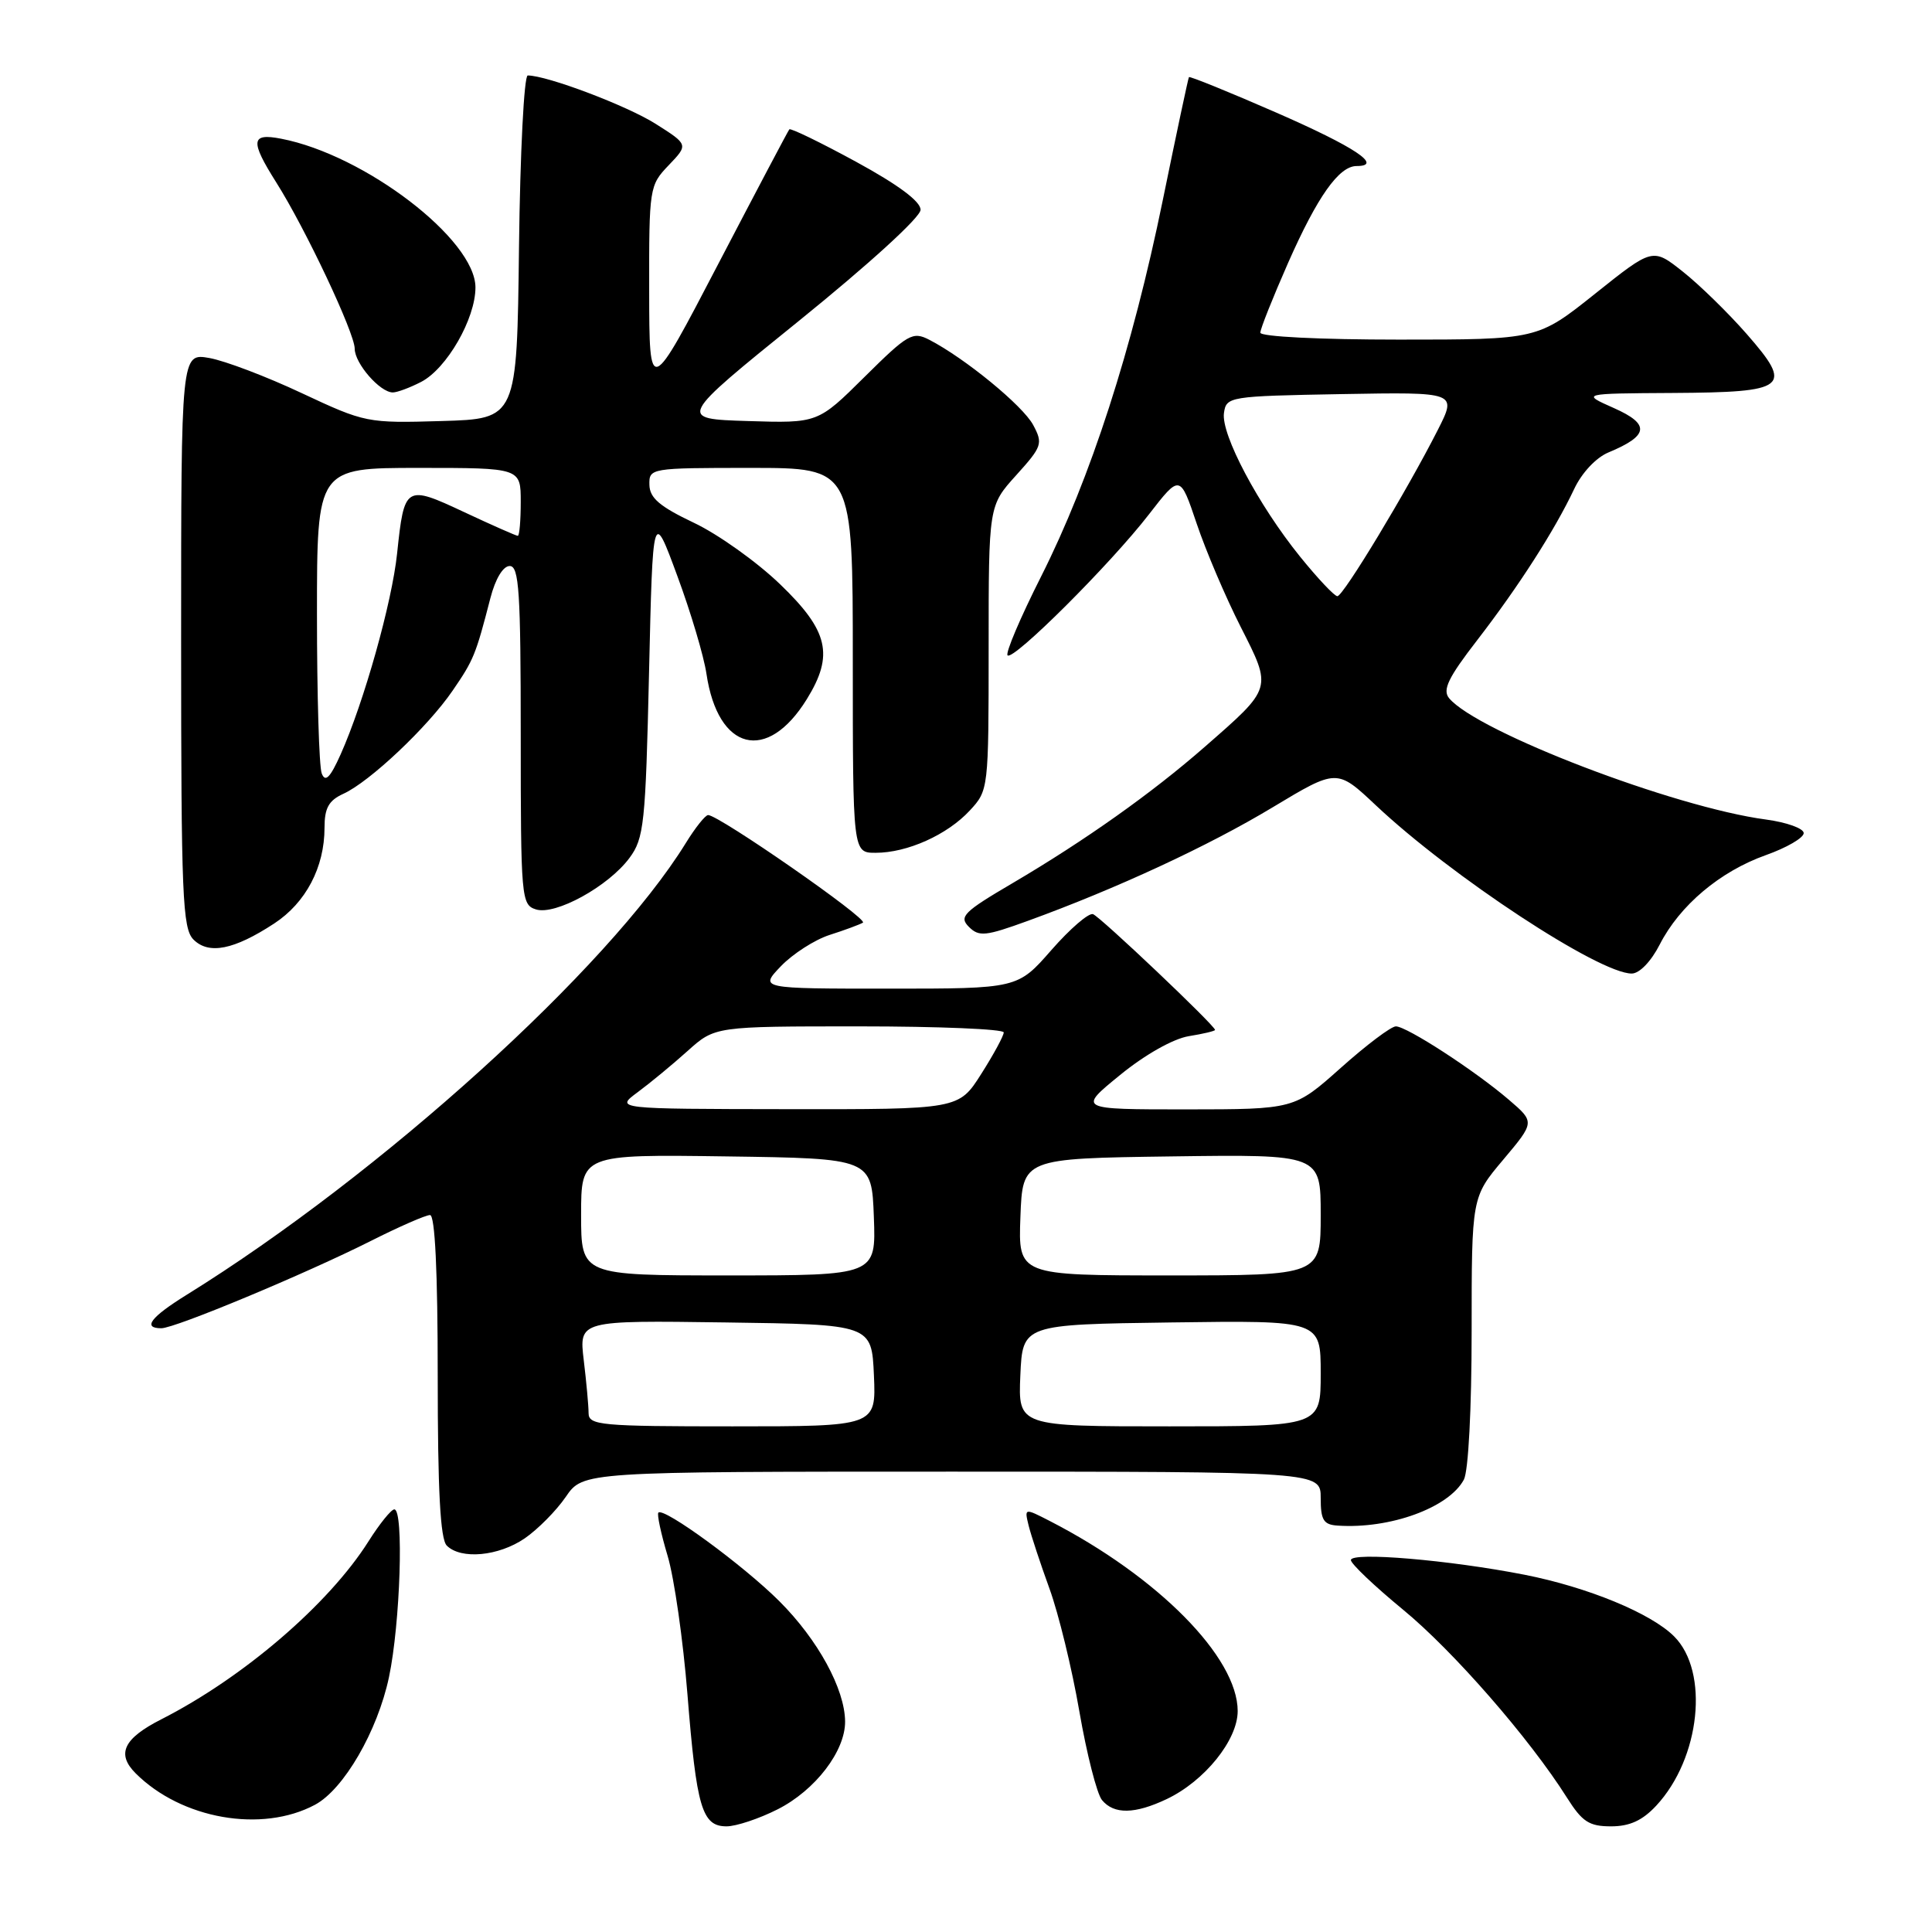 <?xml version="1.0" encoding="UTF-8" standalone="no"?>
<!DOCTYPE svg PUBLIC "-//W3C//DTD SVG 1.1//EN" "http://www.w3.org/Graphics/SVG/1.1/DTD/svg11.dtd" >
<svg xmlns="http://www.w3.org/2000/svg" xmlns:xlink="http://www.w3.org/1999/xlink" version="1.1" viewBox="0 0 256 256">
 <g >
 <path fill="currentColor"
d=" M 41.74 239.14 C 45.55 237.10 50.02 229.40 51.54 222.24 C 53.04 215.14 53.53 200.00 52.25 200.00 C 51.84 200.00 50.29 201.92 48.82 204.25 C 43.56 212.57 32.24 222.29 21.37 227.82 C 16.37 230.36 15.40 232.40 17.97 234.97 C 24.04 241.04 34.70 242.91 41.74 239.14 Z  M 103.03 239.75 C 108.02 237.23 112.01 232.03 111.98 228.10 C 111.94 223.80 108.39 217.29 103.28 212.18 C 98.54 207.44 87.97 199.70 87.24 200.43 C 87.03 200.63 87.58 203.21 88.46 206.15 C 89.34 209.09 90.52 217.35 91.09 224.50 C 92.29 239.54 93.02 242.00 96.27 242.00 C 97.54 242.00 100.58 240.99 103.03 239.75 Z  M 219.47 239.25 C 225.31 232.96 226.51 221.51 221.83 216.83 C 218.76 213.76 210.38 210.31 202.00 208.66 C 192.06 206.71 179.00 205.60 179.00 206.72 C 179.00 207.20 182.11 210.16 185.90 213.28 C 192.57 218.76 202.68 230.36 207.63 238.20 C 209.65 241.40 210.57 242.00 213.47 242.00 C 215.95 242.00 217.64 241.22 219.47 239.25 Z  M 154.59 238.39 C 159.62 236.00 164.00 230.57 164.00 226.72 C 163.99 219.59 153.43 208.91 139.12 201.55 C 135.73 199.81 135.73 199.81 136.30 202.15 C 136.62 203.44 137.86 207.20 139.06 210.50 C 140.26 213.80 142.05 221.12 143.02 226.77 C 144.00 232.43 145.35 237.71 146.02 238.52 C 147.61 240.44 150.37 240.39 154.59 238.39 Z  M 69.53 203.84 C 71.26 202.65 73.71 200.18 74.97 198.34 C 77.26 195.00 77.26 195.00 126.13 195.00 C 175.00 195.00 175.00 195.00 175.00 198.50 C 175.00 201.42 175.37 202.03 177.25 202.15 C 184.19 202.62 191.98 199.78 193.97 196.06 C 194.57 194.94 195.00 186.68 195.00 176.38 C 195.00 158.63 195.00 158.63 199.19 153.66 C 203.38 148.68 203.38 148.68 199.94 145.73 C 195.43 141.86 186.40 136.00 184.96 136.00 C 184.33 136.00 181.05 138.47 177.66 141.50 C 171.50 146.99 171.50 146.99 157.16 147.00 C 142.82 147.00 142.82 147.00 148.42 142.44 C 151.72 139.74 155.46 137.64 157.51 137.30 C 159.43 136.99 161.00 136.62 161.00 136.47 C 161.00 135.90 145.80 121.48 144.83 121.13 C 144.26 120.93 141.78 123.07 139.32 125.88 C 134.84 131.00 134.84 131.00 117.74 131.00 C 100.63 131.00 100.63 131.00 103.48 128.02 C 105.05 126.39 107.94 124.53 109.91 123.89 C 111.89 123.26 113.88 122.52 114.34 122.26 C 115.12 121.80 95.27 108.01 93.83 108.00 C 93.46 108.00 92.12 109.68 90.86 111.73 C 80.60 128.34 50.41 155.65 24.75 171.56 C 19.96 174.53 18.84 176.00 21.38 176.00 C 23.19 176.00 40.46 168.80 49.14 164.43 C 52.89 162.54 56.41 161.00 56.98 161.00 C 57.64 161.00 58.00 168.42 58.00 182.30 C 58.00 197.53 58.34 203.94 59.20 204.80 C 61.08 206.68 66.07 206.21 69.53 203.84 Z  M 219.92 125.16 C 222.57 119.97 227.91 115.47 233.98 113.31 C 236.74 112.33 239.00 111.02 239.00 110.39 C 239.00 109.77 236.74 108.96 233.99 108.59 C 221.83 106.98 195.71 96.97 192.01 92.51 C 191.11 91.42 191.90 89.78 195.74 84.82 C 201.24 77.69 206.00 70.27 208.58 64.81 C 209.59 62.65 211.49 60.63 213.13 59.95 C 218.49 57.72 218.68 56.22 213.87 54.08 C 209.50 52.14 209.50 52.14 221.63 52.07 C 236.88 51.98 237.66 51.36 231.45 44.26 C 228.99 41.45 225.18 37.73 222.98 35.99 C 218.99 32.83 218.99 32.83 211.37 38.91 C 203.74 45.00 203.74 45.00 185.37 45.00 C 174.92 45.00 167.00 44.61 167.00 44.08 C 167.00 43.58 168.66 39.42 170.68 34.83 C 174.56 26.05 177.42 22.00 179.76 22.00 C 183.33 22.00 179.53 19.47 169.09 14.91 C 162.84 12.18 157.64 10.07 157.54 10.22 C 157.44 10.37 155.88 17.70 154.08 26.50 C 150.04 46.26 144.49 63.42 137.95 76.39 C 135.20 81.84 133.20 86.54 133.51 86.84 C 134.26 87.59 147.14 74.75 152.23 68.17 C 156.36 62.84 156.36 62.84 158.57 69.39 C 159.78 72.99 162.40 79.13 164.39 83.05 C 168.58 91.31 168.65 91.08 159.65 98.95 C 152.65 105.08 143.76 111.38 134.19 117.01 C 127.68 120.83 127.04 121.47 128.38 122.81 C 129.72 124.15 130.58 124.06 136.19 122.02 C 147.96 117.74 160.11 112.11 168.64 106.97 C 177.15 101.85 177.15 101.85 182.32 106.72 C 192.32 116.13 211.89 129.00 216.21 129.00 C 217.23 129.00 218.77 127.41 219.92 125.16 Z  M 36.33 122.37 C 40.52 119.63 43.00 114.92 43.00 109.69 C 43.00 107.07 43.55 106.07 45.50 105.18 C 48.98 103.60 56.68 96.33 59.97 91.52 C 62.77 87.44 63.03 86.80 64.98 79.25 C 65.64 76.69 66.66 75.00 67.54 75.00 C 68.78 75.00 69.00 78.42 69.00 97.43 C 69.00 119.02 69.08 119.89 71.01 120.50 C 73.58 121.32 80.62 117.45 83.41 113.68 C 85.34 111.08 85.54 109.16 86.00 89.18 C 86.50 67.50 86.50 67.50 89.74 76.29 C 91.53 81.12 93.27 86.97 93.61 89.29 C 95.13 99.51 101.65 101.16 106.91 92.64 C 110.53 86.79 109.78 83.58 103.37 77.42 C 100.28 74.44 95.12 70.77 91.92 69.26 C 87.42 67.12 86.09 65.99 86.05 64.25 C 86.00 62.03 86.15 62.00 99.50 62.00 C 113.00 62.00 113.00 62.00 113.00 87.50 C 113.00 113.00 113.00 113.00 116.03 113.00 C 120.22 113.00 125.52 110.62 128.50 107.40 C 130.98 104.73 131.00 104.58 131.00 85.86 C 131.00 67.01 131.00 67.01 134.65 62.97 C 138.09 59.16 138.22 58.78 136.90 56.31 C 135.53 53.75 127.87 47.47 123.13 45.02 C 120.93 43.89 120.31 44.24 114.56 49.94 C 108.37 56.08 108.37 56.08 99.08 55.79 C 89.79 55.50 89.79 55.50 105.88 42.50 C 115.14 35.01 121.98 28.78 121.98 27.80 C 121.99 26.69 119.03 24.49 113.44 21.44 C 108.74 18.88 104.75 16.94 104.59 17.14 C 104.42 17.34 100.18 25.38 95.16 35.00 C 86.04 52.50 86.04 52.50 86.02 38.55 C 86.00 24.87 86.05 24.56 88.61 21.89 C 91.22 19.16 91.22 19.16 86.86 16.40 C 83.06 14.00 72.49 10.00 69.93 10.00 C 69.44 10.00 68.92 20.24 68.77 32.75 C 68.50 55.50 68.50 55.50 58.50 55.79 C 48.66 56.08 48.37 56.02 40.00 52.10 C 35.33 49.90 29.81 47.81 27.75 47.44 C 24.00 46.78 24.00 46.78 24.00 84.82 C 24.00 118.78 24.18 123.03 25.64 124.50 C 27.67 126.52 31.00 125.86 36.33 122.37 Z  M 55.81 50.60 C 59.20 48.84 63.00 42.24 63.00 38.09 C 63.00 31.74 48.33 20.51 37.25 18.38 C 33.24 17.60 33.12 18.65 36.61 24.18 C 40.48 30.30 47.00 44.13 47.00 46.20 C 47.00 48.15 50.35 52.00 52.05 52.00 C 52.63 52.00 54.32 51.37 55.81 50.60 Z  M 77.99 187.25 C 77.99 186.29 77.70 183.13 77.35 180.23 C 76.72 174.96 76.72 174.96 96.11 175.23 C 115.50 175.50 115.50 175.50 115.80 182.25 C 116.09 189.00 116.09 189.00 97.05 189.00 C 79.58 189.00 78.00 188.86 77.99 187.25 Z  M 135.20 182.25 C 135.50 175.50 135.50 175.50 155.25 175.23 C 175.00 174.96 175.00 174.96 175.00 181.98 C 175.00 189.00 175.00 189.00 154.95 189.00 C 134.91 189.00 134.91 189.00 135.20 182.25 Z  M 77.00 160.98 C 77.00 152.96 77.00 152.96 96.25 153.23 C 115.50 153.50 115.50 153.50 115.79 161.25 C 116.08 169.00 116.08 169.00 96.54 169.00 C 77.00 169.00 77.00 169.00 77.00 160.98 Z  M 135.21 161.25 C 135.50 153.50 135.50 153.50 155.25 153.23 C 175.00 152.96 175.00 152.96 175.00 160.98 C 175.00 169.00 175.00 169.00 154.96 169.00 C 134.92 169.00 134.92 169.00 135.21 161.25 Z  M 84.50 144.72 C 86.15 143.50 89.13 141.04 91.12 139.25 C 94.74 136.00 94.74 136.00 113.87 136.00 C 124.39 136.00 133.00 136.36 133.00 136.80 C 133.00 137.25 131.66 139.72 130.02 142.30 C 127.04 147.00 127.04 147.00 104.27 146.97 C 81.50 146.94 81.50 146.94 84.50 144.72 Z  M 172.26 73.75 C 166.74 66.92 161.78 57.56 162.18 54.73 C 162.49 52.55 162.83 52.49 177.78 52.22 C 193.06 51.95 193.06 51.95 190.52 56.96 C 186.46 64.97 177.99 79.00 177.21 79.00 C 176.82 79.00 174.59 76.63 172.26 73.75 Z  M 42.63 102.48 C 42.28 101.58 42.00 92.10 42.00 81.42 C 42.00 62.00 42.00 62.00 55.50 62.00 C 69.00 62.00 69.00 62.00 69.00 66.50 C 69.00 68.97 68.83 71.00 68.61 71.00 C 68.40 71.00 65.20 69.59 61.51 67.86 C 53.72 64.21 53.57 64.31 52.62 73.32 C 51.94 79.84 48.23 93.02 45.14 99.95 C 43.74 103.07 43.10 103.71 42.63 102.48 Z "/>
</g>
</svg>